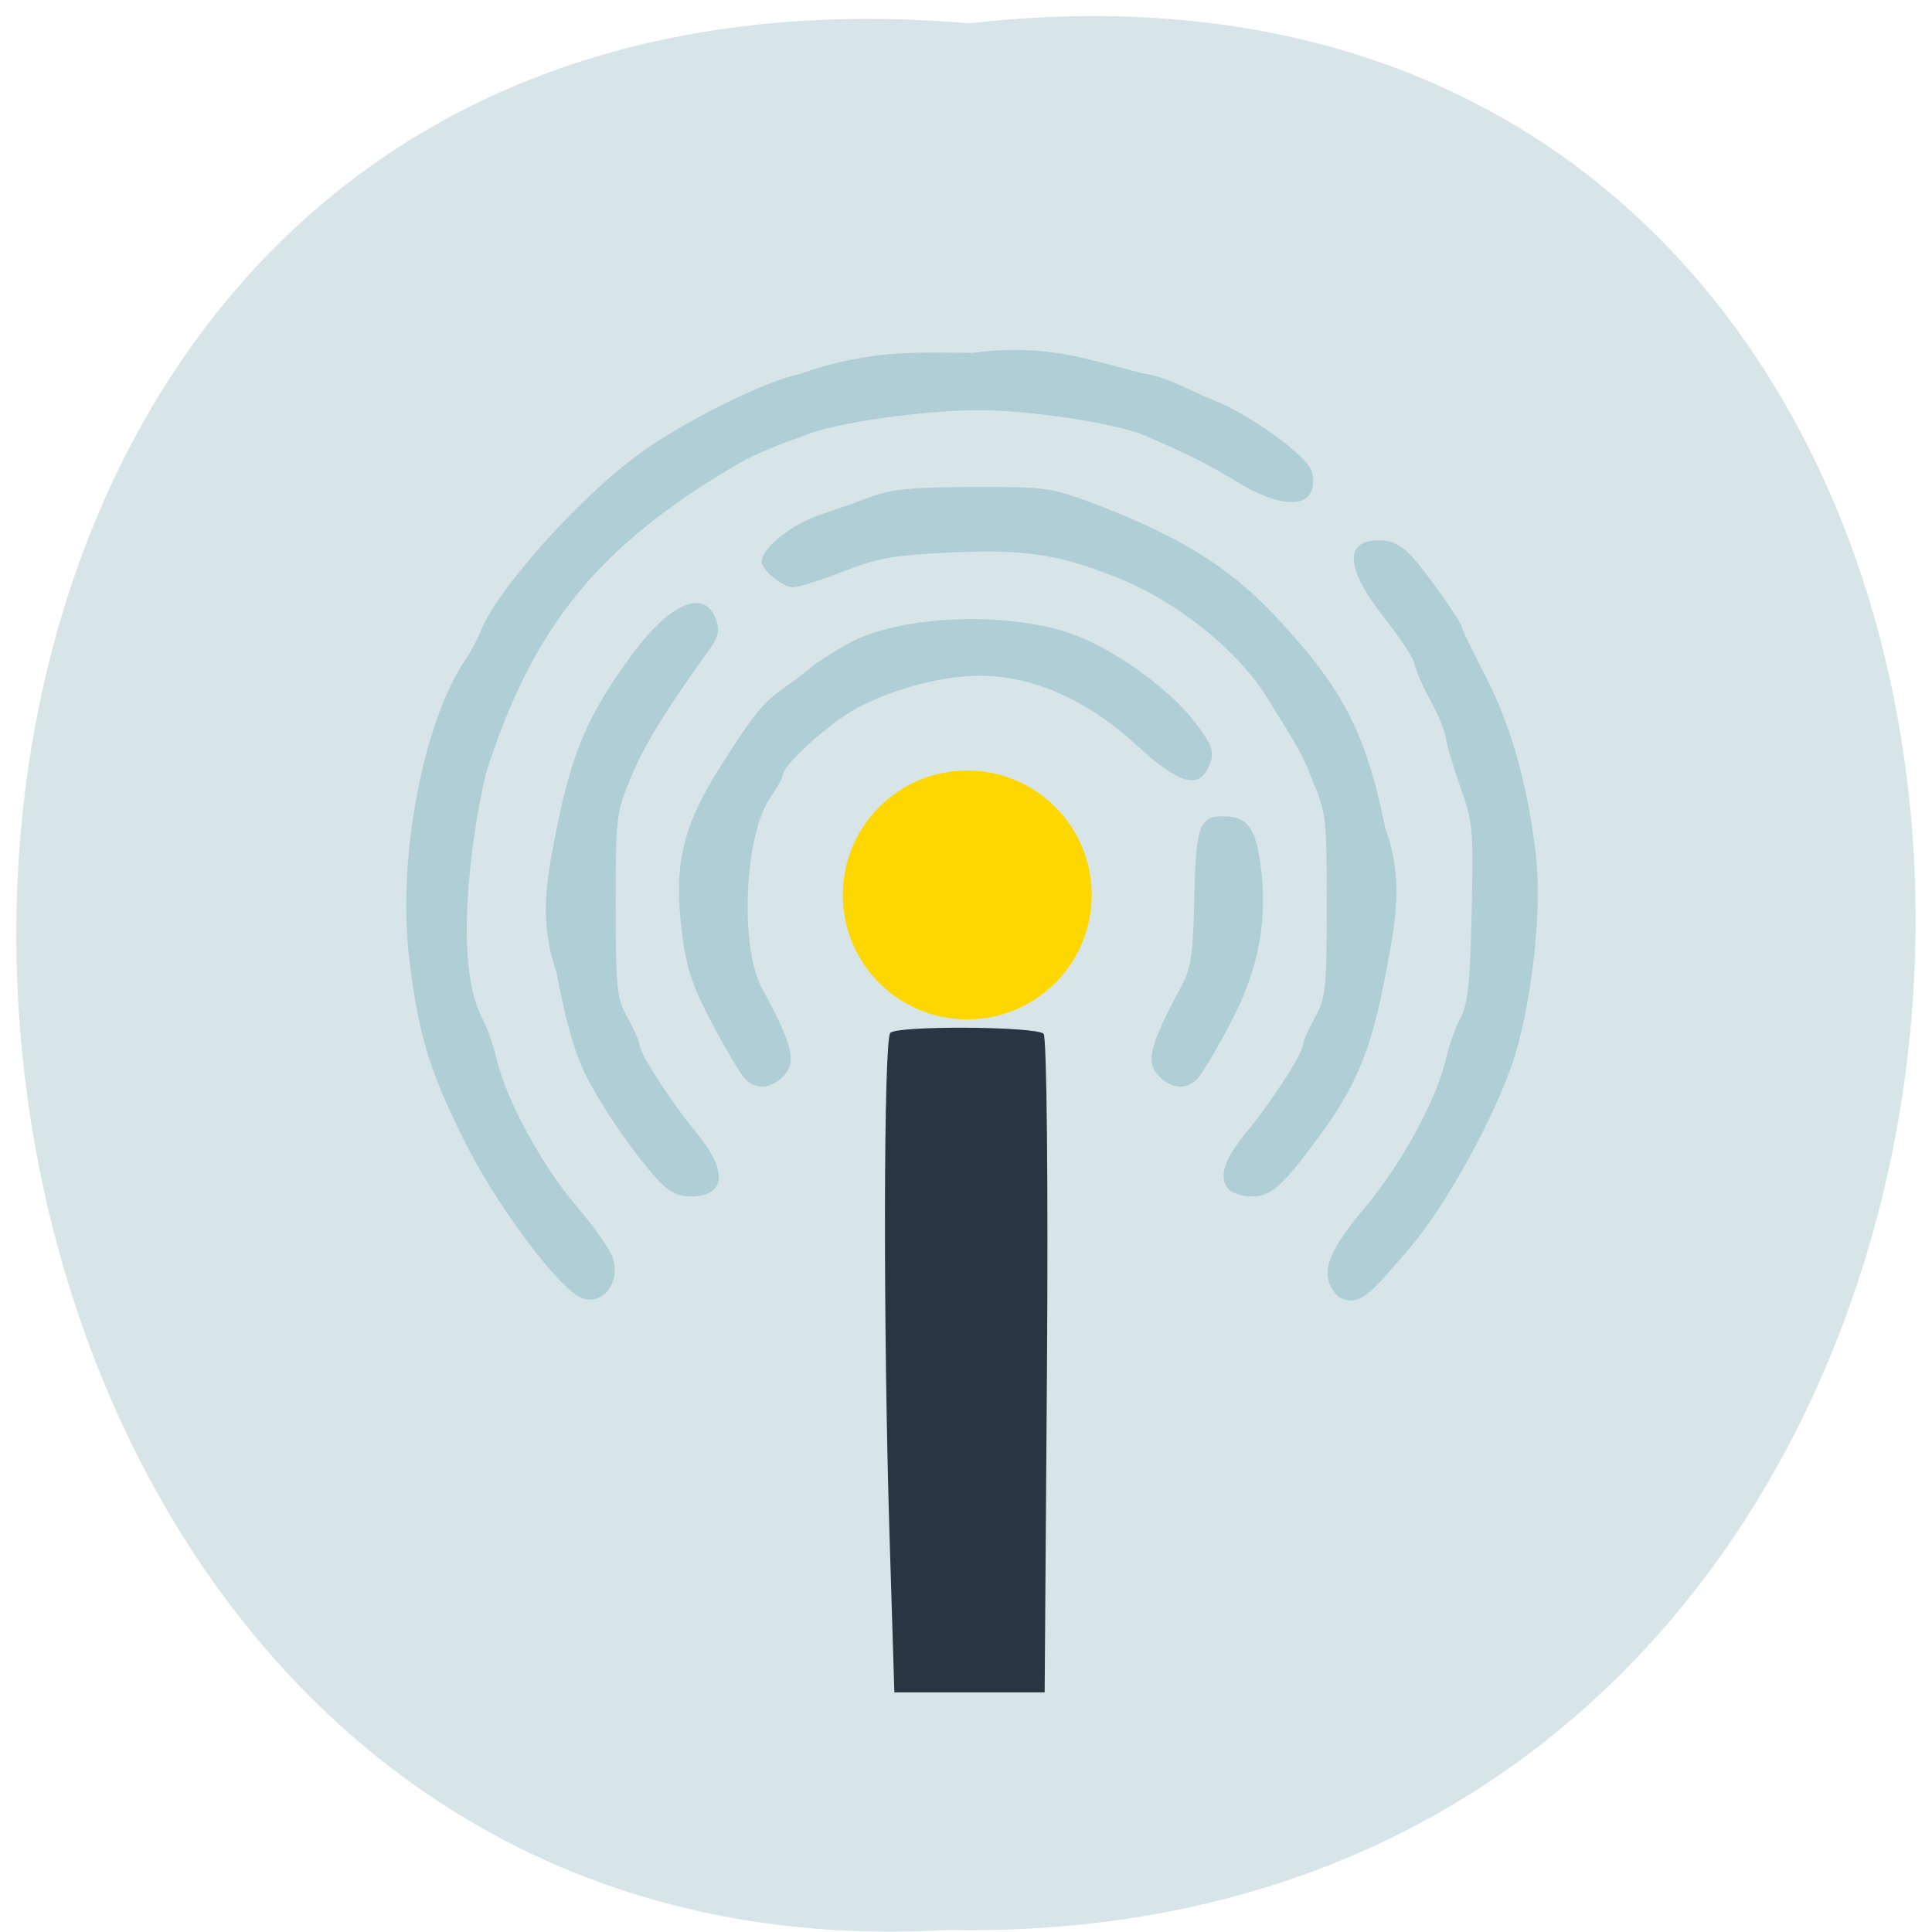 <svg xmlns="http://www.w3.org/2000/svg" xmlns:xlink="http://www.w3.org/1999/xlink" viewBox="0 0 256 256"><defs><path d="m 245.46 129.52 l -97.89 -96.9 c -5.556 -5.502 -16.222 -11.873 -23.7 -14.16 l -39.518 -12.08 c -7.479 -2.286 -18.1 0.391 -23.599 5.948 l -13.441 13.578 c -5.5 5.559 -14.502 14.653 -20 20.21 l -13.44 13.579 c -5.5 5.558 -8.07 16.206 -5.706 23.658 l 12.483 39.39 c 2.363 7.456 8.843 18.06 14.399 23.556 l 97.89 96.9 c 5.558 5.502 14.605 5.455 20.1 -0.101 l 36.26 -36.63 c 5.504 -5.559 14.503 -14.651 20 -20.21 l 36.26 -36.629 c 5.502 -5.56 5.455 -14.606 -0.101 -20.11 z m -178.09 -50.74 c -7.198 0 -13.03 -5.835 -13.03 -13.03 0 -7.197 5.835 -13.03 13.03 -13.03 7.197 0 13.03 5.835 13.03 13.03 -0.001 7.198 -5.836 13.03 -13.03 13.03 z" id="0"/><use id="1" xlink:href="#0"/><clipPath id="2"><use xlink:href="#0"/></clipPath><clipPath clip-path="url(#2)"><use xlink:href="#1"/></clipPath><clipPath clip-path="url(#2)"><use xlink:href="#1"/></clipPath></defs><g color="#000" fill="#d7e5e8"><path d="m 128.42 795.13 c 168.87 -19.553 166.53 260.33 -3.01 257.01 -157.67 9.224 -171.9 -272.26 3.01 -257.01 z" transform="matrix(1 0 0 0.983 0 -778.52)"/></g><g transform="matrix(0.703 0 0 0.69 45.83 32.762)"><path d="m 43.19 201.07 c -5.303 -4.084 -15.388 -18.297 -20.781 -29.29 -6.713 -13.681 -8.769 -20.631 -10.503 -35.5 -2.214 -18.985 2.697 -45.31 10.656 -57.12 0.971 -1.441 2.222 -3.822 2.781 -5.292 3.088 -8.122 18.933 -26.15 30.26 -34.428 8.519 -6.227 23.504 -13.77 30.03 -15.12 13.547 -4.895 22.975 -4.04 32.596 -4.045 13.469 -1.877 21.663 1.26 31.957 3.949 4.778 0.651 9.141 3.484 13.197 5.069 6.62 2.561 17.929 10.849 18.634 13.657 1.742 6.94 -4.413 8 -13.634 2.353 -6.381 -3.91 -9.214 -5.367 -17.786 -9.148 -5.313 -2.343 -21.777 -4.888 -31.458 -4.862 -10.747 0.029 -27.626 2.546 -32.757 4.885 -4.254 1.584 -8.806 3.261 -12.184 5.255 -26.51 15.757 -38.958 31.28 -47.808 59.62 -2.866 12.46 -6.04 36.515 -0.756 46.871 0.931 1.731 2.17 5.276 2.753 7.876 1.739 7.761 8.57 20.601 15.07 28.317 3.35 3.98 6.458 8.518 6.908 10.09 1.585 5.526 -3.089 10 -7.166 6.861 z m 143.4 -0.038 c -3.076 -3.743 -1.713 -7.951 5.315 -16.398 6.913 -8.31 13.7 -20.963 15.462 -28.828 0.583 -2.601 1.823 -6.145 2.756 -7.876 1.354 -2.512 1.771 -6.58 2.067 -20.15 0.354 -16.221 0.252 -17.34 -2.223 -24.424 -1.427 -4.083 -2.594 -8.183 -2.594 -9.109 -1.304 -5.311 -4.504 -8.991 -6 -14.344 0 -0.779 -2.506 -4.66 -5.57 -8.624 -7.385 -9.558 -7.769 -14.998 -1.058 -14.998 2.251 0 4.058 0.848 5.861 2.75 2.687 2.834 9.767 13 9.767 14.03 0 0.317 1.975 4.465 4.389 9.216 4.807 9.462 7.954 20.772 9.515 34.2 1.114 9.589 -0.284 24.87 -3.368 36.802 -2.72 10.523 -12.578 29.436 -20.07 38.5 -7.392 8.946 -9.1 10.5 -11.538 10.5 -0.928 0 -2.149 -0.563 -2.714 -1.25 z m -127.39 -21.5 c -4.452 -4.813 -10.501 -13.656 -13.768 -20.13 c -2.257 -4.47 -3.908 -10.275 -5.758 -20.235 -3.324 -9.834 -1.877 -17.63 0.04 -27.432 2.915 -14.905 6.03 -22.22 14.309 -33.636 7.171 -9.884 13.643 -12.604 15.748 -6.618 0.779 2.215 0.474 3.348 -1.748 6.49 -7.88 11.144 -11.69 17.495 -14.281 23.807 -2.788 6.793 -2.873 7.518 -2.873 24.5 0 16.234 0.163 17.805 2.25 21.71 1.237 2.316 2.25 4.671 2.25 5.235 0 1.594 5.98 10.991 10.718 16.844 6.03 7.452 5.554 12.211 -1.231 12.211 -2.113 0 -3.93 -0.884 -5.657 -2.75 z m 107.37 1.55 c -2.207 -2.207 -1.236 -5.678 3.082 -11.01 4.738 -5.852 10.718 -15.25 10.718 -16.844 0 -0.564 1.012 -2.919 2.25 -5.235 2.087 -3.906 2.25 -5.476 2.25 -21.71 0 -17.1 -0.067 -17.661 -2.933 -24.5 -1.793 -5.262 -5.314 -10.165 -7.814 -14.5 -5.43 -9.449 -17.353 -19.3 -29.01 -23.965 -11.09 -4.44 -17.346 -5.367 -31.533 -4.673 -10.484 0.513 -13.392 1.043 -19.826 3.62 -4.147 1.66 -8.406 3.02 -9.464 3.02 -1.979 0 -5.924 -3.279 -5.924 -4.923 0 -2.523 5.512 -7.08 10.77 -8.896 3.151 -1.091 7.755 -2.75 10.23 -3.688 3.445 -1.305 7.844 -1.716 18.762 -1.753 13.167 -0.045 14.818 0.161 21.5 2.683 16.908 6.381 26.775 12.537 35.691 22.266 12.666 13.821 16.929 22.22 20.592 40.581 3.494 9.869 1.985 17.734 0.145 27.643 -2.79 15.03 -5.533 21.815 -12.947 32.03 -6.58 9.07 -8.776 11.05 -12.23 11.05 -1.712 0 -3.653 -0.54 -4.313 -1.2 z m -91.46 -21.55 c -0.862 -0.963 -3.622 -5.72 -6.133 -10.571 -3.628 -7.01 -4.772 -10.468 -5.571 -16.841 -1.712 -13.654 -0.049 -20.886 7.608 -33.09 5.901 -9.403 7.626 -11.564 11.426 -14.313 2.233 -1.615 4.655 -3.482 5.383 -4.148 0.728 -0.666 3.659 -2.588 6.514 -4.271 10.113 -5.963 32.513 -6.585 44.527 -1.237 7.743 3.447 16.62 10.181 21.02 15.95 3.71 4.859 4.081 6.275 2.444 9.334 -1.993 3.723 -5.708 2.372 -13.511 -4.915 -9.159 -8.554 -19.431 -13.151 -29.384 -13.151 -8.02 0 -19.16 3.367 -25.488 7.704 -5.162 3.54 -11.582 9.816 -11.582 11.323 0 0.486 -1.057 2.442 -2.35 4.347 -4.897 7.217 -5.828 28.658 -1.589 36.627 5.878 11.05 6.635 14.303 3.954 16.985 -2.479 2.479 -5.201 2.579 -7.273 0.265 z m 78.24 -0.265 c -2.713 -2.713 -1.993 -5.71 4.197 -17.485 1.764 -3.355 2.146 -6.06 2.369 -16.787 0.288 -13.832 0.932 -15.713 5.381 -15.713 4.509 0 6.077 1.988 7.06 8.948 1.513 10.704 -0.254 20.396 -5.602 30.731 -2.511 4.852 -5.271 9.609 -6.133 10.571 -2.072 2.313 -4.794 2.214 -7.273 -0.265 z" fill="#b0ced5" fill-opacity="0.973"/><path d="m 102.47 247.35 c -1.208 -39.959 -1.126 -95.05 0.143 -96.48 1.256 -1.42 27.324 -1.27 28.9 0.166 0.591 0.538 0.877 29.22 0.636 63.729 l -0.438 62.75 c -9.443 0 -18.886 0 -28.33 0 z" fill="#293543"/><path d="m 137.76 114.43 c 0 9.102 -7.379 16.481 -16.481 16.481 -9.102 0 -16.481 -7.379 -16.481 -16.481 0 -9.102 7.379 -16.481 16.481 -16.481 9.102 0 16.481 7.379 16.481 16.481 z" transform="matrix(1.423 0 0 1.45 -55.46 -41.541)" fill="#ffd700"/></g></svg>
